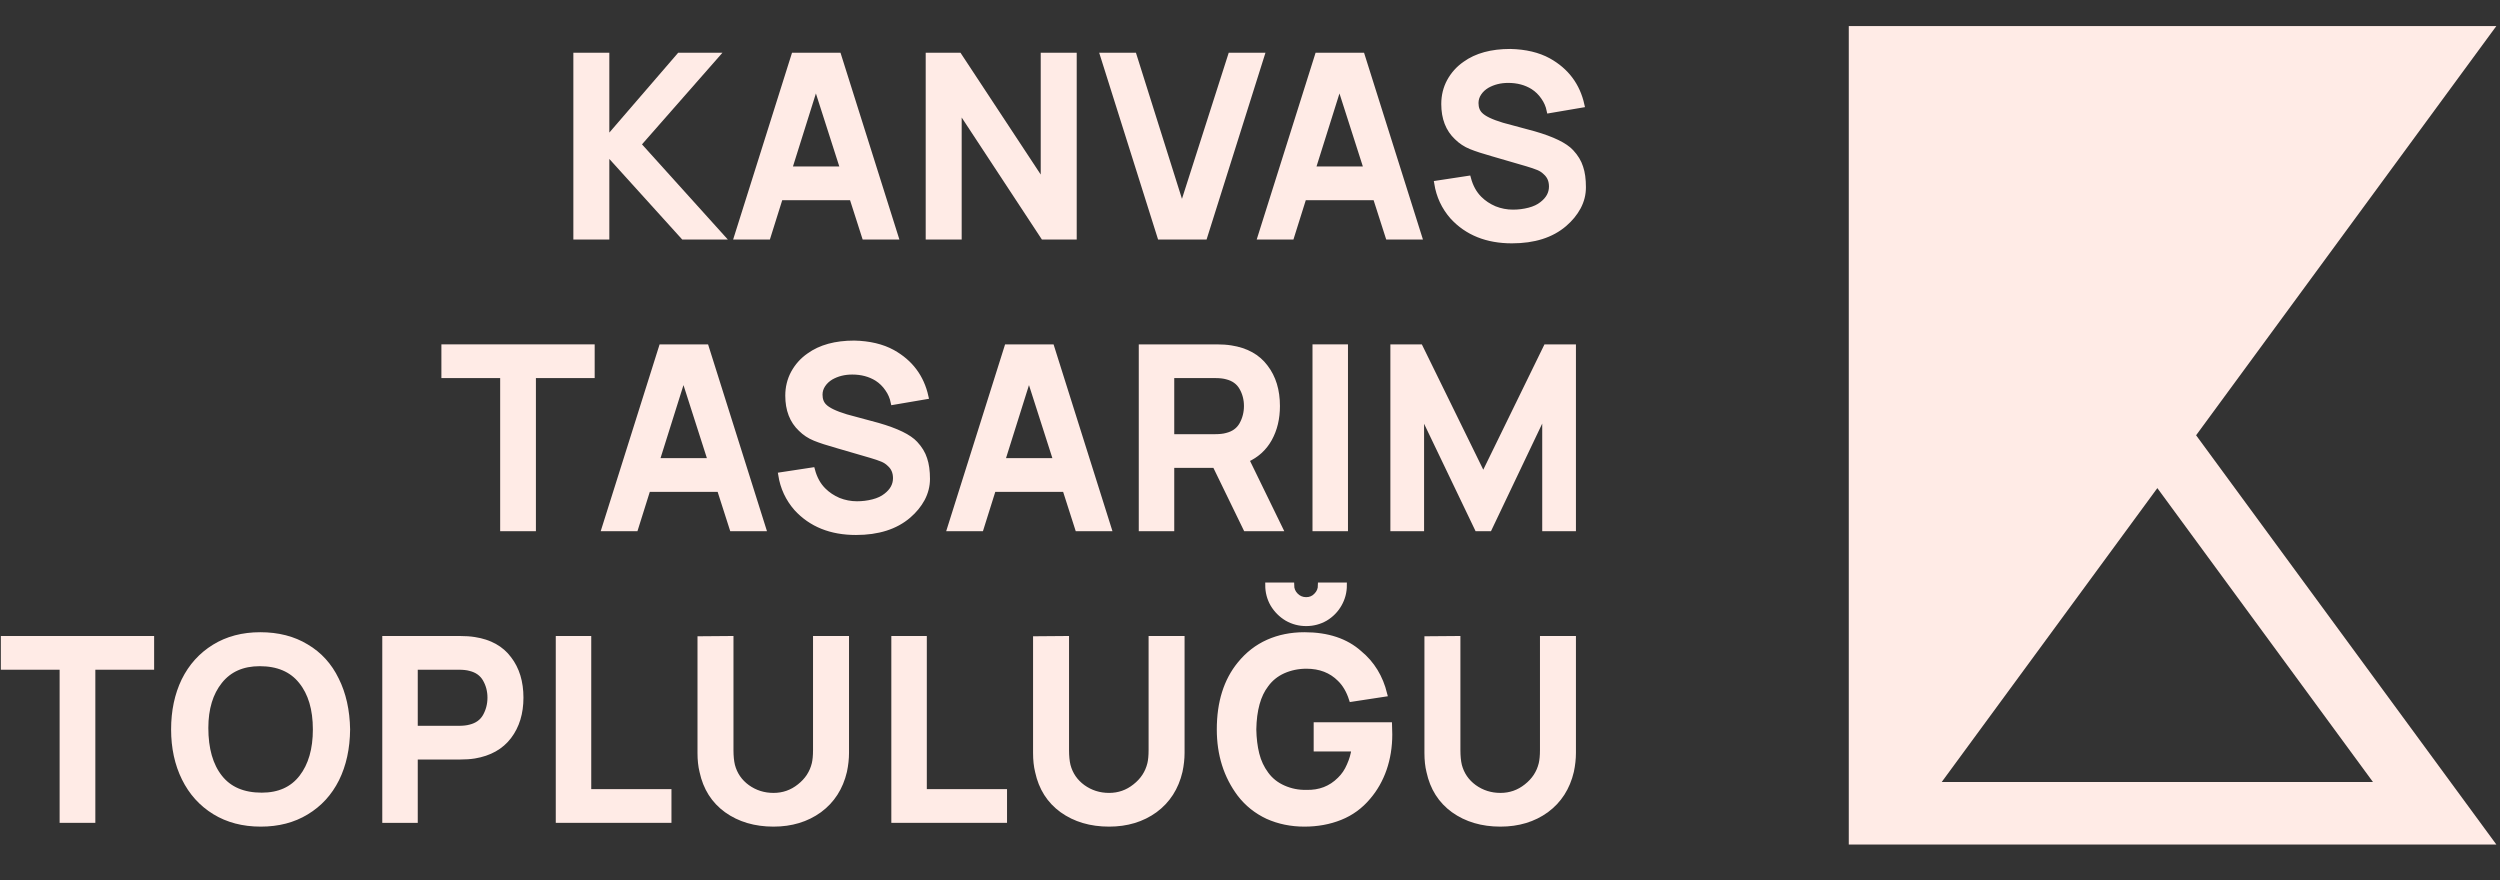 <svg width="230" height="81" viewBox="0 0 230 81" fill="none" xmlns="http://www.w3.org/2000/svg">
<rect x="0" y="0" width="230" height="81" fill="#333333" stroke="none"/>
<path fill-rule="evenodd" clip-rule="evenodd" d="M170.088 2.396H229.664L202.041 40.045L229.664 77.694H170.088V2.396ZM178.637 71.945L198.476 44.905L218.314 71.945H178.637Z" fill="#FFEBE6"/>
<mask id="path-2-outside-1" maskUnits="userSpaceOnUse" x="-0.683" y="3.743" width="147" height="73" fill="black">
<rect fill="white" x="-0.683" y="3.743" width="147" height="73"/>
<path d="M52.988 5.091H55.819V12.842L62.503 5.091H65.937L58.743 13.283L66.425 21.8H62.874L55.819 14.002V21.8H52.988V5.091Z"/>
<path d="M78.38 18.18H71.789L70.652 21.8H67.774L73.042 5.091H77.15L82.418 21.8H79.54L78.38 18.18ZM77.545 15.557L75.061 7.806L72.625 15.557H77.545Z"/>
<path d="M95.986 16.857V5.091H98.818V21.8H95.986L88.235 10.011V21.8H85.404V5.091H88.235L95.986 16.857Z"/>
<path d="M101.452 5.091H104.33L108.739 19.085L113.218 5.091H116.096L110.828 21.8H106.72L101.452 5.091Z"/>
<path d="M126.547 18.18H119.956L118.819 21.8H115.942L121.21 5.091H125.317L130.585 21.8H127.708L126.547 18.18ZM125.712 15.557L123.229 7.806L120.792 15.557H125.712Z"/>
<path d="M142.536 10.173C142.444 9.724 142.266 9.314 142.003 8.943C141.74 8.556 141.415 8.239 141.028 7.992C140.378 7.589 139.62 7.388 138.754 7.388C138.026 7.388 137.377 7.551 136.804 7.876C136.495 8.061 136.247 8.293 136.062 8.572C135.876 8.85 135.783 9.152 135.783 9.477C135.783 9.926 135.915 10.281 136.178 10.544C136.502 10.885 137.175 11.21 138.197 11.519L141.121 12.308C142.838 12.803 143.983 13.36 144.555 13.979C144.973 14.428 145.259 14.9 145.414 15.395C145.584 15.89 145.669 16.501 145.669 17.228C145.669 17.863 145.515 18.474 145.205 19.061C144.896 19.634 144.47 20.152 143.929 20.616C142.738 21.638 141.128 22.148 139.102 22.148C136.796 22.148 134.971 21.413 133.625 19.943C132.851 19.061 132.372 18.033 132.186 16.857L135.087 16.416C135.288 17.174 135.628 17.793 136.108 18.273C136.495 18.659 136.959 18.969 137.5 19.201C138.042 19.417 138.607 19.526 139.195 19.526C139.705 19.526 140.2 19.464 140.68 19.34C141.159 19.216 141.554 19.031 141.863 18.783C142.451 18.334 142.745 17.793 142.745 17.159C142.745 16.617 142.56 16.184 142.188 15.859C142.003 15.673 141.778 15.526 141.515 15.418C141.252 15.31 140.912 15.194 140.494 15.07L137.384 14.165C136.502 13.917 135.814 13.693 135.319 13.492C134.824 13.291 134.391 13.004 134.019 12.633C133.23 11.89 132.836 10.869 132.836 9.57C132.836 8.812 133.006 8.115 133.346 7.481C133.702 6.831 134.182 6.297 134.785 5.88C135.837 5.122 137.222 4.743 138.939 4.743C140.332 4.774 141.508 5.052 142.467 5.578C144.107 6.491 145.128 7.852 145.53 9.663L142.536 10.173Z"/>
<path d="M54.471 34.544H49.064V48.631H46.255V34.544H40.848V31.921H54.471V34.544Z"/>
<path d="M66.197 45.01H59.606L58.469 48.631H55.591L60.859 31.921H64.967L70.235 48.631H67.357L66.197 45.01ZM65.362 42.388L62.878 34.637L60.442 42.388H65.362Z"/>
<path d="M82.186 37.004C82.093 36.555 81.915 36.145 81.652 35.774C81.389 35.387 81.064 35.07 80.678 34.822C80.028 34.42 79.27 34.219 78.403 34.219C77.676 34.219 77.026 34.381 76.454 34.706C76.144 34.892 75.897 35.124 75.711 35.403C75.526 35.681 75.433 35.983 75.433 36.308C75.433 36.756 75.564 37.112 75.827 37.375C76.152 37.716 76.825 38.041 77.846 38.35L80.77 39.139C82.488 39.634 83.633 40.191 84.205 40.81C84.623 41.259 84.909 41.73 85.064 42.225C85.234 42.721 85.319 43.332 85.319 44.059C85.319 44.693 85.164 45.304 84.855 45.892C84.546 46.465 84.12 46.983 83.579 47.447C82.387 48.468 80.778 48.979 78.751 48.979C76.446 48.979 74.621 48.244 73.274 46.774C72.501 45.892 72.021 44.863 71.836 43.688L74.737 43.247C74.938 44.005 75.278 44.624 75.758 45.103C76.144 45.49 76.609 45.8 77.15 46.032C77.692 46.248 78.256 46.356 78.844 46.356C79.355 46.356 79.85 46.295 80.329 46.171C80.809 46.047 81.204 45.861 81.513 45.614C82.101 45.165 82.395 44.624 82.395 43.989C82.395 43.448 82.209 43.015 81.838 42.69C81.652 42.504 81.428 42.357 81.165 42.249C80.902 42.14 80.562 42.024 80.144 41.901L77.034 40.995C76.152 40.748 75.464 40.524 74.969 40.322C74.474 40.121 74.04 39.835 73.669 39.464C72.88 38.721 72.485 37.7 72.485 36.401C72.485 35.642 72.656 34.946 72.996 34.312C73.352 33.662 73.831 33.128 74.435 32.711C75.487 31.952 76.872 31.573 78.589 31.573C79.981 31.604 81.157 31.883 82.117 32.409C83.757 33.322 84.778 34.683 85.18 36.493L82.186 37.004Z"/>
<path d="M97.982 45.01H91.391L90.254 48.631H87.376L92.644 31.921H96.752L102.02 48.631H99.143L97.982 45.01ZM97.147 42.388L94.664 34.637L92.227 42.388H97.147Z"/>
<path d="M111.783 42.806H107.791V48.631H105.006V31.921H111.922C112.417 31.921 112.858 31.952 113.245 32.014C114.652 32.231 115.712 32.819 116.424 33.778C117.151 34.722 117.515 35.913 117.515 37.352C117.515 38.497 117.275 39.502 116.795 40.369C116.316 41.235 115.612 41.877 114.683 42.295L117.77 48.631H114.614L111.783 42.806ZM107.791 40.183H111.806C112.223 40.183 112.572 40.145 112.85 40.067C113.484 39.913 113.949 39.58 114.242 39.069C114.536 38.543 114.683 37.971 114.683 37.352C114.683 36.733 114.536 36.168 114.242 35.658C113.949 35.147 113.484 34.815 112.85 34.66C112.572 34.583 112.223 34.544 111.806 34.544H107.791V40.183Z"/>
<path d="M123.774 31.921V48.631H120.989V31.921H123.774Z"/>
<path d="M144.747 48.631H142.124V37.909L137.019 48.631H135.905L130.776 37.932V48.631H128.154V31.921H130.66L136.462 43.757L142.241 31.921H144.747V48.631Z"/>
<path d="M13.94 61.375H8.532V75.462H5.724V61.375H0.317V58.752H13.94V61.375Z"/>
<path d="M23.987 75.81C22.363 75.81 20.947 75.438 19.74 74.696C18.534 73.953 17.605 72.924 16.956 71.609C16.306 70.294 15.981 68.793 15.981 67.107C15.981 65.421 16.298 63.92 16.932 62.605C17.582 61.289 18.511 60.261 19.717 59.518C20.924 58.775 22.332 58.404 23.941 58.404C25.581 58.404 26.997 58.768 28.188 59.495C29.395 60.206 30.315 61.22 30.95 62.535C31.599 63.835 31.94 65.359 31.971 67.107C31.955 68.84 31.623 70.364 30.973 71.679C30.323 72.978 29.395 73.992 28.188 74.719C26.997 75.446 25.596 75.81 23.987 75.81ZM24.08 73.164C25.674 73.164 26.896 72.615 27.747 71.516C28.598 70.418 29.023 68.948 29.023 67.107C29.023 65.235 28.582 63.757 27.701 62.674C26.834 61.591 25.566 61.05 23.895 61.05C22.317 61.05 21.094 61.591 20.228 62.674C19.361 63.757 18.928 65.188 18.928 66.968C18.928 68.902 19.361 70.418 20.228 71.516C21.094 72.615 22.378 73.164 24.08 73.164Z"/>
<path d="M43.648 58.845C45.056 59.062 46.115 59.65 46.827 60.609C47.554 61.553 47.918 62.744 47.918 64.183C47.918 65.606 47.554 66.797 46.827 67.757C46.1 68.716 45.04 69.312 43.648 69.544C43.261 69.606 42.82 69.636 42.325 69.636H38.194V75.462H35.409V58.752H42.325C42.82 58.752 43.261 58.783 43.648 58.845ZM43.253 66.898C43.887 66.743 44.352 66.411 44.645 65.9C44.939 65.374 45.086 64.802 45.086 64.183C45.086 63.564 44.939 62.999 44.645 62.489C44.352 61.978 43.887 61.645 43.253 61.491C42.975 61.413 42.626 61.375 42.209 61.375H38.194V67.014H42.209C42.626 67.014 42.975 66.975 43.253 66.898Z"/>
<path d="M51.37 58.752V75.462H61.535V72.839H54.155V58.752H51.37Z"/>
<path d="M77.87 69.265C77.87 69.807 77.808 70.371 77.684 70.959C77.328 72.475 76.562 73.667 75.386 74.533C74.21 75.384 72.803 75.81 71.163 75.81C69.476 75.81 68.037 75.384 66.846 74.533C65.67 73.682 64.92 72.499 64.595 70.983C64.471 70.487 64.409 69.915 64.409 69.265V58.775L67.24 58.752V69.01C67.24 69.567 67.287 70.039 67.38 70.425C67.596 71.246 68.053 71.911 68.749 72.421C69.461 72.932 70.265 73.187 71.163 73.187C72.06 73.187 72.857 72.909 73.553 72.352C74.265 71.795 74.721 71.099 74.922 70.263C74.999 69.938 75.038 69.52 75.038 69.01V58.752H77.87V69.265Z"/>
<path d="M82.242 58.752V75.462H92.407V72.839H85.027V58.752H82.242Z"/>
<path d="M108.741 69.265C108.741 69.807 108.679 70.371 108.555 70.959C108.199 72.475 107.434 73.667 106.258 74.533C105.082 75.384 103.674 75.81 102.034 75.81C100.348 75.81 98.909 75.384 97.717 74.533C96.541 73.682 95.791 72.499 95.466 70.983C95.343 70.487 95.281 69.915 95.281 69.265V58.775L98.112 58.752V69.01C98.112 69.567 98.158 70.039 98.251 70.425C98.468 71.246 98.924 71.911 99.62 72.421C100.332 72.932 101.137 73.187 102.034 73.187C102.931 73.187 103.728 72.909 104.424 72.352C105.136 71.795 105.592 71.099 105.794 70.263C105.871 69.938 105.91 69.52 105.91 69.01V58.752H108.741V69.265Z"/>
<path d="M120.168 57.36C119.534 57.36 118.946 57.205 118.404 56.896C117.863 56.571 117.43 56.138 117.105 55.596C116.795 55.054 116.641 54.467 116.641 53.832H118.822C118.822 54.203 118.954 54.521 119.217 54.784C119.48 55.047 119.797 55.178 120.168 55.178C120.54 55.178 120.849 55.047 121.097 54.784C121.36 54.521 121.491 54.203 121.491 53.832H123.673C123.673 54.467 123.518 55.054 123.208 55.596C122.899 56.138 122.473 56.571 121.932 56.896C121.39 57.205 120.803 57.36 120.168 57.36ZM127.85 67.571C127.85 68.7 127.68 69.76 127.339 70.75C126.999 71.725 126.512 72.584 125.877 73.326C125.166 74.177 124.307 74.804 123.301 75.206C122.296 75.609 121.197 75.81 120.006 75.81C118.784 75.81 117.654 75.578 116.617 75.113C115.596 74.634 114.745 73.953 114.065 73.071C112.811 71.4 112.185 69.412 112.185 67.107C112.185 64.631 112.811 62.628 114.065 61.096C114.792 60.199 115.658 59.526 116.664 59.077C117.67 58.628 118.784 58.404 120.006 58.404C122.141 58.404 123.835 58.969 125.088 60.098C126.233 61.042 126.999 62.295 127.386 63.858L124.346 64.322C124.098 63.548 123.734 62.929 123.255 62.465C122.466 61.676 121.445 61.282 120.191 61.282C119.433 61.282 118.722 61.429 118.056 61.723C117.407 62.017 116.881 62.442 116.478 62.999C115.751 63.943 115.372 65.312 115.341 67.107C115.357 67.942 115.449 68.7 115.62 69.381C115.79 70.062 116.076 70.673 116.478 71.215C116.881 71.772 117.414 72.197 118.08 72.491C118.745 72.785 119.449 72.924 120.191 72.909C121.414 72.94 122.435 72.545 123.255 71.725C123.626 71.369 123.92 70.936 124.137 70.425C124.369 69.915 124.516 69.404 124.578 68.894H121.097V66.689H127.827L127.85 67.571Z"/>
<path d="M144.747 69.265C144.747 69.807 144.685 70.371 144.561 70.959C144.205 72.475 143.44 73.667 142.264 74.533C141.088 75.384 139.68 75.81 138.04 75.81C136.354 75.81 134.915 75.384 133.723 74.533C132.548 73.682 131.797 72.499 131.472 70.983C131.348 70.487 131.287 69.915 131.287 69.265V58.775L134.118 58.752V69.01C134.118 69.567 134.164 70.039 134.257 70.425C134.474 71.246 134.93 71.911 135.626 72.421C136.338 72.932 137.143 73.187 138.04 73.187C138.937 73.187 139.734 72.909 140.43 72.352C141.142 71.795 141.598 71.099 141.8 70.263C141.877 69.938 141.916 69.52 141.916 69.01V58.752H144.747V69.265Z"/>
</mask>
<path d="M52.988 5.091H55.819V12.842L62.503 5.091H65.937L58.743 13.283L66.425 21.8H62.874L55.819 14.002V21.8H52.988V5.091Z" fill="#FFEBE6"/>
<path d="M78.38 18.18H71.789L70.652 21.8H67.774L73.042 5.091H77.15L82.418 21.8H79.54L78.38 18.18ZM77.545 15.557L75.061 7.806L72.625 15.557H77.545Z" fill="#FFEBE6"/>
<path d="M95.986 16.857V5.091H98.818V21.8H95.986L88.235 10.011V21.8H85.404V5.091H88.235L95.986 16.857Z" fill="#FFEBE6"/>
<path d="M101.452 5.091H104.33L108.739 19.085L113.218 5.091H116.096L110.828 21.8H106.72L101.452 5.091Z" fill="#FFEBE6"/>
<path d="M126.547 18.18H119.956L118.819 21.8H115.942L121.21 5.091H125.317L130.585 21.8H127.708L126.547 18.18ZM125.712 15.557L123.229 7.806L120.792 15.557H125.712Z" fill="#FFEBE6"/>
<path d="M142.536 10.173C142.444 9.724 142.266 9.314 142.003 8.943C141.74 8.556 141.415 8.239 141.028 7.992C140.378 7.589 139.62 7.388 138.754 7.388C138.026 7.388 137.377 7.551 136.804 7.876C136.495 8.061 136.247 8.293 136.062 8.572C135.876 8.85 135.783 9.152 135.783 9.477C135.783 9.926 135.915 10.281 136.178 10.544C136.502 10.885 137.175 11.21 138.197 11.519L141.121 12.308C142.838 12.803 143.983 13.36 144.555 13.979C144.973 14.428 145.259 14.9 145.414 15.395C145.584 15.89 145.669 16.501 145.669 17.228C145.669 17.863 145.515 18.474 145.205 19.061C144.896 19.634 144.47 20.152 143.929 20.616C142.738 21.638 141.128 22.148 139.102 22.148C136.796 22.148 134.971 21.413 133.625 19.943C132.851 19.061 132.372 18.033 132.186 16.857L135.087 16.416C135.288 17.174 135.628 17.793 136.108 18.273C136.495 18.659 136.959 18.969 137.5 19.201C138.042 19.417 138.607 19.526 139.195 19.526C139.705 19.526 140.2 19.464 140.68 19.34C141.159 19.216 141.554 19.031 141.863 18.783C142.451 18.334 142.745 17.793 142.745 17.159C142.745 16.617 142.56 16.184 142.188 15.859C142.003 15.673 141.778 15.526 141.515 15.418C141.252 15.31 140.912 15.194 140.494 15.07L137.384 14.165C136.502 13.917 135.814 13.693 135.319 13.492C134.824 13.291 134.391 13.004 134.019 12.633C133.23 11.89 132.836 10.869 132.836 9.57C132.836 8.812 133.006 8.115 133.346 7.481C133.702 6.831 134.182 6.297 134.785 5.88C135.837 5.122 137.222 4.743 138.939 4.743C140.332 4.774 141.508 5.052 142.467 5.578C144.107 6.491 145.128 7.852 145.53 9.663L142.536 10.173Z" fill="#FFEBE6"/>
<path d="M54.471 34.544H49.064V48.631H46.255V34.544H40.848V31.921H54.471V34.544Z" fill="#FFEBE6"/>
<path d="M66.197 45.01H59.606L58.469 48.631H55.591L60.859 31.921H64.967L70.235 48.631H67.357L66.197 45.01ZM65.362 42.388L62.878 34.637L60.442 42.388H65.362Z" fill="#FFEBE6"/>
<path d="M82.186 37.004C82.093 36.555 81.915 36.145 81.652 35.774C81.389 35.387 81.064 35.07 80.678 34.822C80.028 34.42 79.27 34.219 78.403 34.219C77.676 34.219 77.026 34.381 76.454 34.706C76.144 34.892 75.897 35.124 75.711 35.403C75.526 35.681 75.433 35.983 75.433 36.308C75.433 36.756 75.564 37.112 75.827 37.375C76.152 37.716 76.825 38.041 77.846 38.35L80.77 39.139C82.488 39.634 83.633 40.191 84.205 40.81C84.623 41.259 84.909 41.73 85.064 42.225C85.234 42.721 85.319 43.332 85.319 44.059C85.319 44.693 85.164 45.304 84.855 45.892C84.546 46.465 84.12 46.983 83.579 47.447C82.387 48.468 80.778 48.979 78.751 48.979C76.446 48.979 74.621 48.244 73.274 46.774C72.501 45.892 72.021 44.863 71.836 43.688L74.737 43.247C74.938 44.005 75.278 44.624 75.758 45.103C76.144 45.49 76.609 45.8 77.15 46.032C77.692 46.248 78.256 46.356 78.844 46.356C79.355 46.356 79.85 46.295 80.329 46.171C80.809 46.047 81.204 45.861 81.513 45.614C82.101 45.165 82.395 44.624 82.395 43.989C82.395 43.448 82.209 43.015 81.838 42.69C81.652 42.504 81.428 42.357 81.165 42.249C80.902 42.14 80.562 42.024 80.144 41.901L77.034 40.995C76.152 40.748 75.464 40.524 74.969 40.322C74.474 40.121 74.04 39.835 73.669 39.464C72.88 38.721 72.485 37.7 72.485 36.401C72.485 35.642 72.656 34.946 72.996 34.312C73.352 33.662 73.831 33.128 74.435 32.711C75.487 31.952 76.872 31.573 78.589 31.573C79.981 31.604 81.157 31.883 82.117 32.409C83.757 33.322 84.778 34.683 85.18 36.493L82.186 37.004Z" fill="#FFEBE6"/>
<path d="M97.982 45.01H91.391L90.254 48.631H87.376L92.644 31.921H96.752L102.02 48.631H99.143L97.982 45.01ZM97.147 42.388L94.664 34.637L92.227 42.388H97.147Z" fill="#FFEBE6"/>
<path d="M111.783 42.806H107.791V48.631H105.006V31.921H111.922C112.417 31.921 112.858 31.952 113.245 32.014C114.652 32.231 115.712 32.819 116.424 33.778C117.151 34.722 117.515 35.913 117.515 37.352C117.515 38.497 117.275 39.502 116.795 40.369C116.316 41.235 115.612 41.877 114.683 42.295L117.77 48.631H114.614L111.783 42.806ZM107.791 40.183H111.806C112.223 40.183 112.572 40.145 112.85 40.067C113.484 39.913 113.949 39.58 114.242 39.069C114.536 38.543 114.683 37.971 114.683 37.352C114.683 36.733 114.536 36.168 114.242 35.658C113.949 35.147 113.484 34.815 112.85 34.66C112.572 34.583 112.223 34.544 111.806 34.544H107.791V40.183Z" fill="#FFEBE6"/>
<path d="M123.774 31.921V48.631H120.989V31.921H123.774Z" fill="#FFEBE6"/>
<path d="M144.747 48.631H142.124V37.909L137.019 48.631H135.905L130.776 37.932V48.631H128.154V31.921H130.66L136.462 43.757L142.241 31.921H144.747V48.631Z" fill="#FFEBE6"/>
<path d="M13.94 61.375H8.532V75.462H5.724V61.375H0.317V58.752H13.94V61.375Z" fill="#FFEBE6"/>
<path d="M23.987 75.81C22.363 75.81 20.947 75.438 19.74 74.696C18.534 73.953 17.605 72.924 16.956 71.609C16.306 70.294 15.981 68.793 15.981 67.107C15.981 65.421 16.298 63.92 16.932 62.605C17.582 61.289 18.511 60.261 19.717 59.518C20.924 58.775 22.332 58.404 23.941 58.404C25.581 58.404 26.997 58.768 28.188 59.495C29.395 60.206 30.315 61.22 30.95 62.535C31.599 63.835 31.94 65.359 31.971 67.107C31.955 68.84 31.623 70.364 30.973 71.679C30.323 72.978 29.395 73.992 28.188 74.719C26.997 75.446 25.596 75.81 23.987 75.81ZM24.08 73.164C25.674 73.164 26.896 72.615 27.747 71.516C28.598 70.418 29.023 68.948 29.023 67.107C29.023 65.235 28.582 63.757 27.701 62.674C26.834 61.591 25.566 61.05 23.895 61.05C22.317 61.05 21.094 61.591 20.228 62.674C19.361 63.757 18.928 65.188 18.928 66.968C18.928 68.902 19.361 70.418 20.228 71.516C21.094 72.615 22.378 73.164 24.08 73.164Z" fill="#FFEBE6"/>
<path d="M43.648 58.845C45.056 59.062 46.115 59.65 46.827 60.609C47.554 61.553 47.918 62.744 47.918 64.183C47.918 65.606 47.554 66.797 46.827 67.757C46.1 68.716 45.04 69.312 43.648 69.544C43.261 69.606 42.82 69.636 42.325 69.636H38.194V75.462H35.409V58.752H42.325C42.82 58.752 43.261 58.783 43.648 58.845ZM43.253 66.898C43.887 66.743 44.352 66.411 44.645 65.9C44.939 65.374 45.086 64.802 45.086 64.183C45.086 63.564 44.939 62.999 44.645 62.489C44.352 61.978 43.887 61.645 43.253 61.491C42.975 61.413 42.626 61.375 42.209 61.375H38.194V67.014H42.209C42.626 67.014 42.975 66.975 43.253 66.898Z" fill="#FFEBE6"/>
<path d="M51.37 58.752V75.462H61.535V72.839H54.155V58.752H51.37Z" fill="#FFEBE6"/>
<path d="M77.87 69.265C77.87 69.807 77.808 70.371 77.684 70.959C77.328 72.475 76.562 73.667 75.386 74.533C74.21 75.384 72.803 75.81 71.163 75.81C69.476 75.81 68.037 75.384 66.846 74.533C65.67 73.682 64.92 72.499 64.595 70.983C64.471 70.487 64.409 69.915 64.409 69.265V58.775L67.24 58.752V69.01C67.24 69.567 67.287 70.039 67.38 70.425C67.596 71.246 68.053 71.911 68.749 72.421C69.461 72.932 70.265 73.187 71.163 73.187C72.06 73.187 72.857 72.909 73.553 72.352C74.265 71.795 74.721 71.099 74.922 70.263C74.999 69.938 75.038 69.52 75.038 69.01V58.752H77.87V69.265Z" fill="#FFEBE6"/>
<path d="M82.242 58.752V75.462H92.407V72.839H85.027V58.752H82.242Z" fill="#FFEBE6"/>
<path d="M108.741 69.265C108.741 69.807 108.679 70.371 108.555 70.959C108.199 72.475 107.434 73.667 106.258 74.533C105.082 75.384 103.674 75.81 102.034 75.81C100.348 75.81 98.909 75.384 97.717 74.533C96.541 73.682 95.791 72.499 95.466 70.983C95.343 70.487 95.281 69.915 95.281 69.265V58.775L98.112 58.752V69.01C98.112 69.567 98.158 70.039 98.251 70.425C98.468 71.246 98.924 71.911 99.62 72.421C100.332 72.932 101.137 73.187 102.034 73.187C102.931 73.187 103.728 72.909 104.424 72.352C105.136 71.795 105.592 71.099 105.794 70.263C105.871 69.938 105.91 69.52 105.91 69.01V58.752H108.741V69.265Z" fill="#FFEBE6"/>
<path d="M120.168 57.36C119.534 57.36 118.946 57.205 118.404 56.896C117.863 56.571 117.43 56.138 117.105 55.596C116.795 55.054 116.641 54.467 116.641 53.832H118.822C118.822 54.203 118.954 54.521 119.217 54.784C119.48 55.047 119.797 55.178 120.168 55.178C120.54 55.178 120.849 55.047 121.097 54.784C121.36 54.521 121.491 54.203 121.491 53.832H123.673C123.673 54.467 123.518 55.054 123.208 55.596C122.899 56.138 122.473 56.571 121.932 56.896C121.39 57.205 120.803 57.36 120.168 57.36ZM127.85 67.571C127.85 68.7 127.68 69.76 127.339 70.75C126.999 71.725 126.512 72.584 125.877 73.326C125.166 74.177 124.307 74.804 123.301 75.206C122.296 75.609 121.197 75.81 120.006 75.81C118.784 75.81 117.654 75.578 116.617 75.113C115.596 74.634 114.745 73.953 114.065 73.071C112.811 71.4 112.185 69.412 112.185 67.107C112.185 64.631 112.811 62.628 114.065 61.096C114.792 60.199 115.658 59.526 116.664 59.077C117.67 58.628 118.784 58.404 120.006 58.404C122.141 58.404 123.835 58.969 125.088 60.098C126.233 61.042 126.999 62.295 127.386 63.858L124.346 64.322C124.098 63.548 123.734 62.929 123.255 62.465C122.466 61.676 121.445 61.282 120.191 61.282C119.433 61.282 118.722 61.429 118.056 61.723C117.407 62.017 116.881 62.442 116.478 62.999C115.751 63.943 115.372 65.312 115.341 67.107C115.357 67.942 115.449 68.7 115.62 69.381C115.79 70.062 116.076 70.673 116.478 71.215C116.881 71.772 117.414 72.197 118.08 72.491C118.745 72.785 119.449 72.924 120.191 72.909C121.414 72.94 122.435 72.545 123.255 71.725C123.626 71.369 123.92 70.936 124.137 70.425C124.369 69.915 124.516 69.404 124.578 68.894H121.097V66.689H127.827L127.85 67.571Z" fill="#FFEBE6"/>
<path d="M144.747 69.265C144.747 69.807 144.685 70.371 144.561 70.959C144.205 72.475 143.44 73.667 142.264 74.533C141.088 75.384 139.68 75.81 138.04 75.81C136.354 75.81 134.915 75.384 133.723 74.533C132.548 73.682 131.797 72.499 131.472 70.983C131.348 70.487 131.287 69.915 131.287 69.265V58.775L134.118 58.752V69.01C134.118 69.567 134.164 70.039 134.257 70.425C134.474 71.246 134.93 71.911 135.626 72.421C136.338 72.932 137.143 73.187 138.04 73.187C138.937 73.187 139.734 72.909 140.43 72.352C141.142 71.795 141.598 71.099 141.8 70.263C141.877 69.938 141.916 69.52 141.916 69.01V58.752H144.747V69.265Z" fill="#FFEBE6"/>
<path d="M52.988 5.091H55.819V12.842L62.503 5.091H65.937L58.743 13.283L66.425 21.8H62.874L55.819 14.002V21.8H52.988V5.091Z" stroke="#FFEBE6" stroke-width="0.479" mask="url(#path-2-outside-1)"/>
<path d="M78.38 18.18H71.789L70.652 21.8H67.774L73.042 5.091H77.15L82.418 21.8H79.54L78.38 18.18ZM77.545 15.557L75.061 7.806L72.625 15.557H77.545Z" stroke="#FFEBE6" stroke-width="0.479" mask="url(#path-2-outside-1)"/>
<path d="M95.986 16.857V5.091H98.818V21.8H95.986L88.235 10.011V21.8H85.404V5.091H88.235L95.986 16.857Z" stroke="#FFEBE6" stroke-width="0.479" mask="url(#path-2-outside-1)"/>
<path d="M101.452 5.091H104.33L108.739 19.085L113.218 5.091H116.096L110.828 21.8H106.72L101.452 5.091Z" stroke="#FFEBE6" stroke-width="0.479" mask="url(#path-2-outside-1)"/>
<path d="M126.547 18.18H119.956L118.819 21.8H115.942L121.21 5.091H125.317L130.585 21.8H127.708L126.547 18.18ZM125.712 15.557L123.229 7.806L120.792 15.557H125.712Z" stroke="#FFEBE6" stroke-width="0.479" mask="url(#path-2-outside-1)"/>
<path d="M142.536 10.173C142.444 9.724 142.266 9.314 142.003 8.943C141.74 8.556 141.415 8.239 141.028 7.992C140.378 7.589 139.62 7.388 138.754 7.388C138.026 7.388 137.377 7.551 136.804 7.876C136.495 8.061 136.247 8.293 136.062 8.572C135.876 8.85 135.783 9.152 135.783 9.477C135.783 9.926 135.915 10.281 136.178 10.544C136.502 10.885 137.175 11.21 138.197 11.519L141.121 12.308C142.838 12.803 143.983 13.36 144.555 13.979C144.973 14.428 145.259 14.9 145.414 15.395C145.584 15.89 145.669 16.501 145.669 17.228C145.669 17.863 145.515 18.474 145.205 19.061C144.896 19.634 144.47 20.152 143.929 20.616C142.738 21.638 141.128 22.148 139.102 22.148C136.796 22.148 134.971 21.413 133.625 19.943C132.851 19.061 132.372 18.033 132.186 16.857L135.087 16.416C135.288 17.174 135.628 17.793 136.108 18.273C136.495 18.659 136.959 18.969 137.5 19.201C138.042 19.417 138.607 19.526 139.195 19.526C139.705 19.526 140.2 19.464 140.68 19.34C141.159 19.216 141.554 19.031 141.863 18.783C142.451 18.334 142.745 17.793 142.745 17.159C142.745 16.617 142.56 16.184 142.188 15.859C142.003 15.673 141.778 15.526 141.515 15.418C141.252 15.31 140.912 15.194 140.494 15.07L137.384 14.165C136.502 13.917 135.814 13.693 135.319 13.492C134.824 13.291 134.391 13.004 134.019 12.633C133.23 11.89 132.836 10.869 132.836 9.57C132.836 8.812 133.006 8.115 133.346 7.481C133.702 6.831 134.182 6.297 134.785 5.88C135.837 5.122 137.222 4.743 138.939 4.743C140.332 4.774 141.508 5.052 142.467 5.578C144.107 6.491 145.128 7.852 145.53 9.663L142.536 10.173Z" stroke="#FFEBE6" stroke-width="0.479" mask="url(#path-2-outside-1)"/>
<path d="M54.471 34.544H49.064V48.631H46.255V34.544H40.848V31.921H54.471V34.544Z" stroke="#FFEBE6" stroke-width="0.479" mask="url(#path-2-outside-1)"/>
<path d="M66.197 45.01H59.606L58.469 48.631H55.591L60.859 31.921H64.967L70.235 48.631H67.357L66.197 45.01ZM65.362 42.388L62.878 34.637L60.442 42.388H65.362Z" stroke="#FFEBE6" stroke-width="0.479" mask="url(#path-2-outside-1)"/>
<path d="M82.186 37.004C82.093 36.555 81.915 36.145 81.652 35.774C81.389 35.387 81.064 35.07 80.678 34.822C80.028 34.42 79.27 34.219 78.403 34.219C77.676 34.219 77.026 34.381 76.454 34.706C76.144 34.892 75.897 35.124 75.711 35.403C75.526 35.681 75.433 35.983 75.433 36.308C75.433 36.756 75.564 37.112 75.827 37.375C76.152 37.716 76.825 38.041 77.846 38.35L80.77 39.139C82.488 39.634 83.633 40.191 84.205 40.81C84.623 41.259 84.909 41.73 85.064 42.225C85.234 42.721 85.319 43.332 85.319 44.059C85.319 44.693 85.164 45.304 84.855 45.892C84.546 46.465 84.12 46.983 83.579 47.447C82.387 48.468 80.778 48.979 78.751 48.979C76.446 48.979 74.621 48.244 73.274 46.774C72.501 45.892 72.021 44.863 71.836 43.688L74.737 43.247C74.938 44.005 75.278 44.624 75.758 45.103C76.144 45.49 76.609 45.8 77.15 46.032C77.692 46.248 78.256 46.356 78.844 46.356C79.355 46.356 79.85 46.295 80.329 46.171C80.809 46.047 81.204 45.861 81.513 45.614C82.101 45.165 82.395 44.624 82.395 43.989C82.395 43.448 82.209 43.015 81.838 42.69C81.652 42.504 81.428 42.357 81.165 42.249C80.902 42.14 80.562 42.024 80.144 41.901L77.034 40.995C76.152 40.748 75.464 40.524 74.969 40.322C74.474 40.121 74.04 39.835 73.669 39.464C72.88 38.721 72.485 37.7 72.485 36.401C72.485 35.642 72.656 34.946 72.996 34.312C73.352 33.662 73.831 33.128 74.435 32.711C75.487 31.952 76.872 31.573 78.589 31.573C79.981 31.604 81.157 31.883 82.117 32.409C83.757 33.322 84.778 34.683 85.18 36.493L82.186 37.004Z" stroke="#FFEBE6" stroke-width="0.479" mask="url(#path-2-outside-1)"/>
<path d="M97.982 45.01H91.391L90.254 48.631H87.376L92.644 31.921H96.752L102.02 48.631H99.143L97.982 45.01ZM97.147 42.388L94.664 34.637L92.227 42.388H97.147Z" stroke="#FFEBE6" stroke-width="0.479" mask="url(#path-2-outside-1)"/>
<path d="M111.783 42.806H107.791V48.631H105.006V31.921H111.922C112.417 31.921 112.858 31.952 113.245 32.014C114.652 32.231 115.712 32.819 116.424 33.778C117.151 34.722 117.515 35.913 117.515 37.352C117.515 38.497 117.275 39.502 116.795 40.369C116.316 41.235 115.612 41.877 114.683 42.295L117.77 48.631H114.614L111.783 42.806ZM107.791 40.183H111.806C112.223 40.183 112.572 40.145 112.85 40.067C113.484 39.913 113.949 39.58 114.242 39.069C114.536 38.543 114.683 37.971 114.683 37.352C114.683 36.733 114.536 36.168 114.242 35.658C113.949 35.147 113.484 34.815 112.85 34.66C112.572 34.583 112.223 34.544 111.806 34.544H107.791V40.183Z" stroke="#FFEBE6" stroke-width="0.479" mask="url(#path-2-outside-1)"/>
<path d="M123.774 31.921V48.631H120.989V31.921H123.774Z" stroke="#FFEBE6" stroke-width="0.479" mask="url(#path-2-outside-1)"/>
<path d="M144.747 48.631H142.124V37.909L137.019 48.631H135.905L130.776 37.932V48.631H128.154V31.921H130.66L136.462 43.757L142.241 31.921H144.747V48.631Z" stroke="#FFEBE6" stroke-width="0.479" mask="url(#path-2-outside-1)"/>
<path d="M13.94 61.375H8.532V75.462H5.724V61.375H0.317V58.752H13.94V61.375Z" stroke="#FFEBE6" stroke-width="0.479" mask="url(#path-2-outside-1)"/>
<path d="M23.987 75.81C22.363 75.81 20.947 75.438 19.74 74.696C18.534 73.953 17.605 72.924 16.956 71.609C16.306 70.294 15.981 68.793 15.981 67.107C15.981 65.421 16.298 63.92 16.932 62.605C17.582 61.289 18.511 60.261 19.717 59.518C20.924 58.775 22.332 58.404 23.941 58.404C25.581 58.404 26.997 58.768 28.188 59.495C29.395 60.206 30.315 61.22 30.95 62.535C31.599 63.835 31.94 65.359 31.971 67.107C31.955 68.84 31.623 70.364 30.973 71.679C30.323 72.978 29.395 73.992 28.188 74.719C26.997 75.446 25.596 75.81 23.987 75.81ZM24.08 73.164C25.674 73.164 26.896 72.615 27.747 71.516C28.598 70.418 29.023 68.948 29.023 67.107C29.023 65.235 28.582 63.757 27.701 62.674C26.834 61.591 25.566 61.05 23.895 61.05C22.317 61.05 21.094 61.591 20.228 62.674C19.361 63.757 18.928 65.188 18.928 66.968C18.928 68.902 19.361 70.418 20.228 71.516C21.094 72.615 22.378 73.164 24.08 73.164Z" stroke="#FFEBE6" stroke-width="0.479" mask="url(#path-2-outside-1)"/>
<path d="M43.648 58.845C45.056 59.062 46.115 59.65 46.827 60.609C47.554 61.553 47.918 62.744 47.918 64.183C47.918 65.606 47.554 66.797 46.827 67.757C46.1 68.716 45.04 69.312 43.648 69.544C43.261 69.606 42.82 69.636 42.325 69.636H38.194V75.462H35.409V58.752H42.325C42.82 58.752 43.261 58.783 43.648 58.845ZM43.253 66.898C43.887 66.743 44.352 66.411 44.645 65.9C44.939 65.374 45.086 64.802 45.086 64.183C45.086 63.564 44.939 62.999 44.645 62.489C44.352 61.978 43.887 61.645 43.253 61.491C42.975 61.413 42.626 61.375 42.209 61.375H38.194V67.014H42.209C42.626 67.014 42.975 66.975 43.253 66.898Z" stroke="#FFEBE6" stroke-width="0.479" mask="url(#path-2-outside-1)"/>
<path d="M51.37 58.752V75.462H61.535V72.839H54.155V58.752H51.37Z" stroke="#FFEBE6" stroke-width="0.479" mask="url(#path-2-outside-1)"/>
<path d="M77.87 69.265C77.87 69.807 77.808 70.371 77.684 70.959C77.328 72.475 76.562 73.667 75.386 74.533C74.21 75.384 72.803 75.81 71.163 75.81C69.476 75.81 68.037 75.384 66.846 74.533C65.67 73.682 64.92 72.499 64.595 70.983C64.471 70.487 64.409 69.915 64.409 69.265V58.775L67.24 58.752V69.01C67.24 69.567 67.287 70.039 67.38 70.425C67.596 71.246 68.053 71.911 68.749 72.421C69.461 72.932 70.265 73.187 71.163 73.187C72.06 73.187 72.857 72.909 73.553 72.352C74.265 71.795 74.721 71.099 74.922 70.263C74.999 69.938 75.038 69.52 75.038 69.01V58.752H77.87V69.265Z" stroke="#FFEBE6" stroke-width="0.479" mask="url(#path-2-outside-1)"/>
<path d="M82.242 58.752V75.462H92.407V72.839H85.027V58.752H82.242Z" stroke="#FFEBE6" stroke-width="0.479" mask="url(#path-2-outside-1)"/>
<path d="M108.741 69.265C108.741 69.807 108.679 70.371 108.555 70.959C108.199 72.475 107.434 73.667 106.258 74.533C105.082 75.384 103.674 75.81 102.034 75.81C100.348 75.81 98.909 75.384 97.717 74.533C96.541 73.682 95.791 72.499 95.466 70.983C95.343 70.487 95.281 69.915 95.281 69.265V58.775L98.112 58.752V69.01C98.112 69.567 98.158 70.039 98.251 70.425C98.468 71.246 98.924 71.911 99.62 72.421C100.332 72.932 101.137 73.187 102.034 73.187C102.931 73.187 103.728 72.909 104.424 72.352C105.136 71.795 105.592 71.099 105.794 70.263C105.871 69.938 105.91 69.52 105.91 69.01V58.752H108.741V69.265Z" stroke="#FFEBE6" stroke-width="0.479" mask="url(#path-2-outside-1)"/>
<path d="M120.168 57.36C119.534 57.36 118.946 57.205 118.404 56.896C117.863 56.571 117.43 56.138 117.105 55.596C116.795 55.054 116.641 54.467 116.641 53.832H118.822C118.822 54.203 118.954 54.521 119.217 54.784C119.48 55.047 119.797 55.178 120.168 55.178C120.54 55.178 120.849 55.047 121.097 54.784C121.36 54.521 121.491 54.203 121.491 53.832H123.673C123.673 54.467 123.518 55.054 123.208 55.596C122.899 56.138 122.473 56.571 121.932 56.896C121.39 57.205 120.803 57.36 120.168 57.36ZM127.85 67.571C127.85 68.7 127.68 69.76 127.339 70.75C126.999 71.725 126.512 72.584 125.877 73.326C125.166 74.177 124.307 74.804 123.301 75.206C122.296 75.609 121.197 75.81 120.006 75.81C118.784 75.81 117.654 75.578 116.617 75.113C115.596 74.634 114.745 73.953 114.065 73.071C112.811 71.4 112.185 69.412 112.185 67.107C112.185 64.631 112.811 62.628 114.065 61.096C114.792 60.199 115.658 59.526 116.664 59.077C117.67 58.628 118.784 58.404 120.006 58.404C122.141 58.404 123.835 58.969 125.088 60.098C126.233 61.042 126.999 62.295 127.386 63.858L124.346 64.322C124.098 63.548 123.734 62.929 123.255 62.465C122.466 61.676 121.445 61.282 120.191 61.282C119.433 61.282 118.722 61.429 118.056 61.723C117.407 62.017 116.881 62.442 116.478 62.999C115.751 63.943 115.372 65.312 115.341 67.107C115.357 67.942 115.449 68.7 115.62 69.381C115.79 70.062 116.076 70.673 116.478 71.215C116.881 71.772 117.414 72.197 118.08 72.491C118.745 72.785 119.449 72.924 120.191 72.909C121.414 72.94 122.435 72.545 123.255 71.725C123.626 71.369 123.92 70.936 124.137 70.425C124.369 69.915 124.516 69.404 124.578 68.894H121.097V66.689H127.827L127.85 67.571Z" stroke="#FFEBE6" stroke-width="0.479" mask="url(#path-2-outside-1)"/>
<path d="M144.747 69.265C144.747 69.807 144.685 70.371 144.561 70.959C144.205 72.475 143.44 73.667 142.264 74.533C141.088 75.384 139.68 75.81 138.04 75.81C136.354 75.81 134.915 75.384 133.723 74.533C132.548 73.682 131.797 72.499 131.472 70.983C131.348 70.487 131.287 69.915 131.287 69.265V58.775L134.118 58.752V69.01C134.118 69.567 134.164 70.039 134.257 70.425C134.474 71.246 134.93 71.911 135.626 72.421C136.338 72.932 137.143 73.187 138.04 73.187C138.937 73.187 139.734 72.909 140.43 72.352C141.142 71.795 141.598 71.099 141.8 70.263C141.877 69.938 141.916 69.52 141.916 69.01V58.752H144.747V69.265Z" stroke="#FFEBE6" stroke-width="0.479" mask="url(#path-2-outside-1)"/>
</svg>
